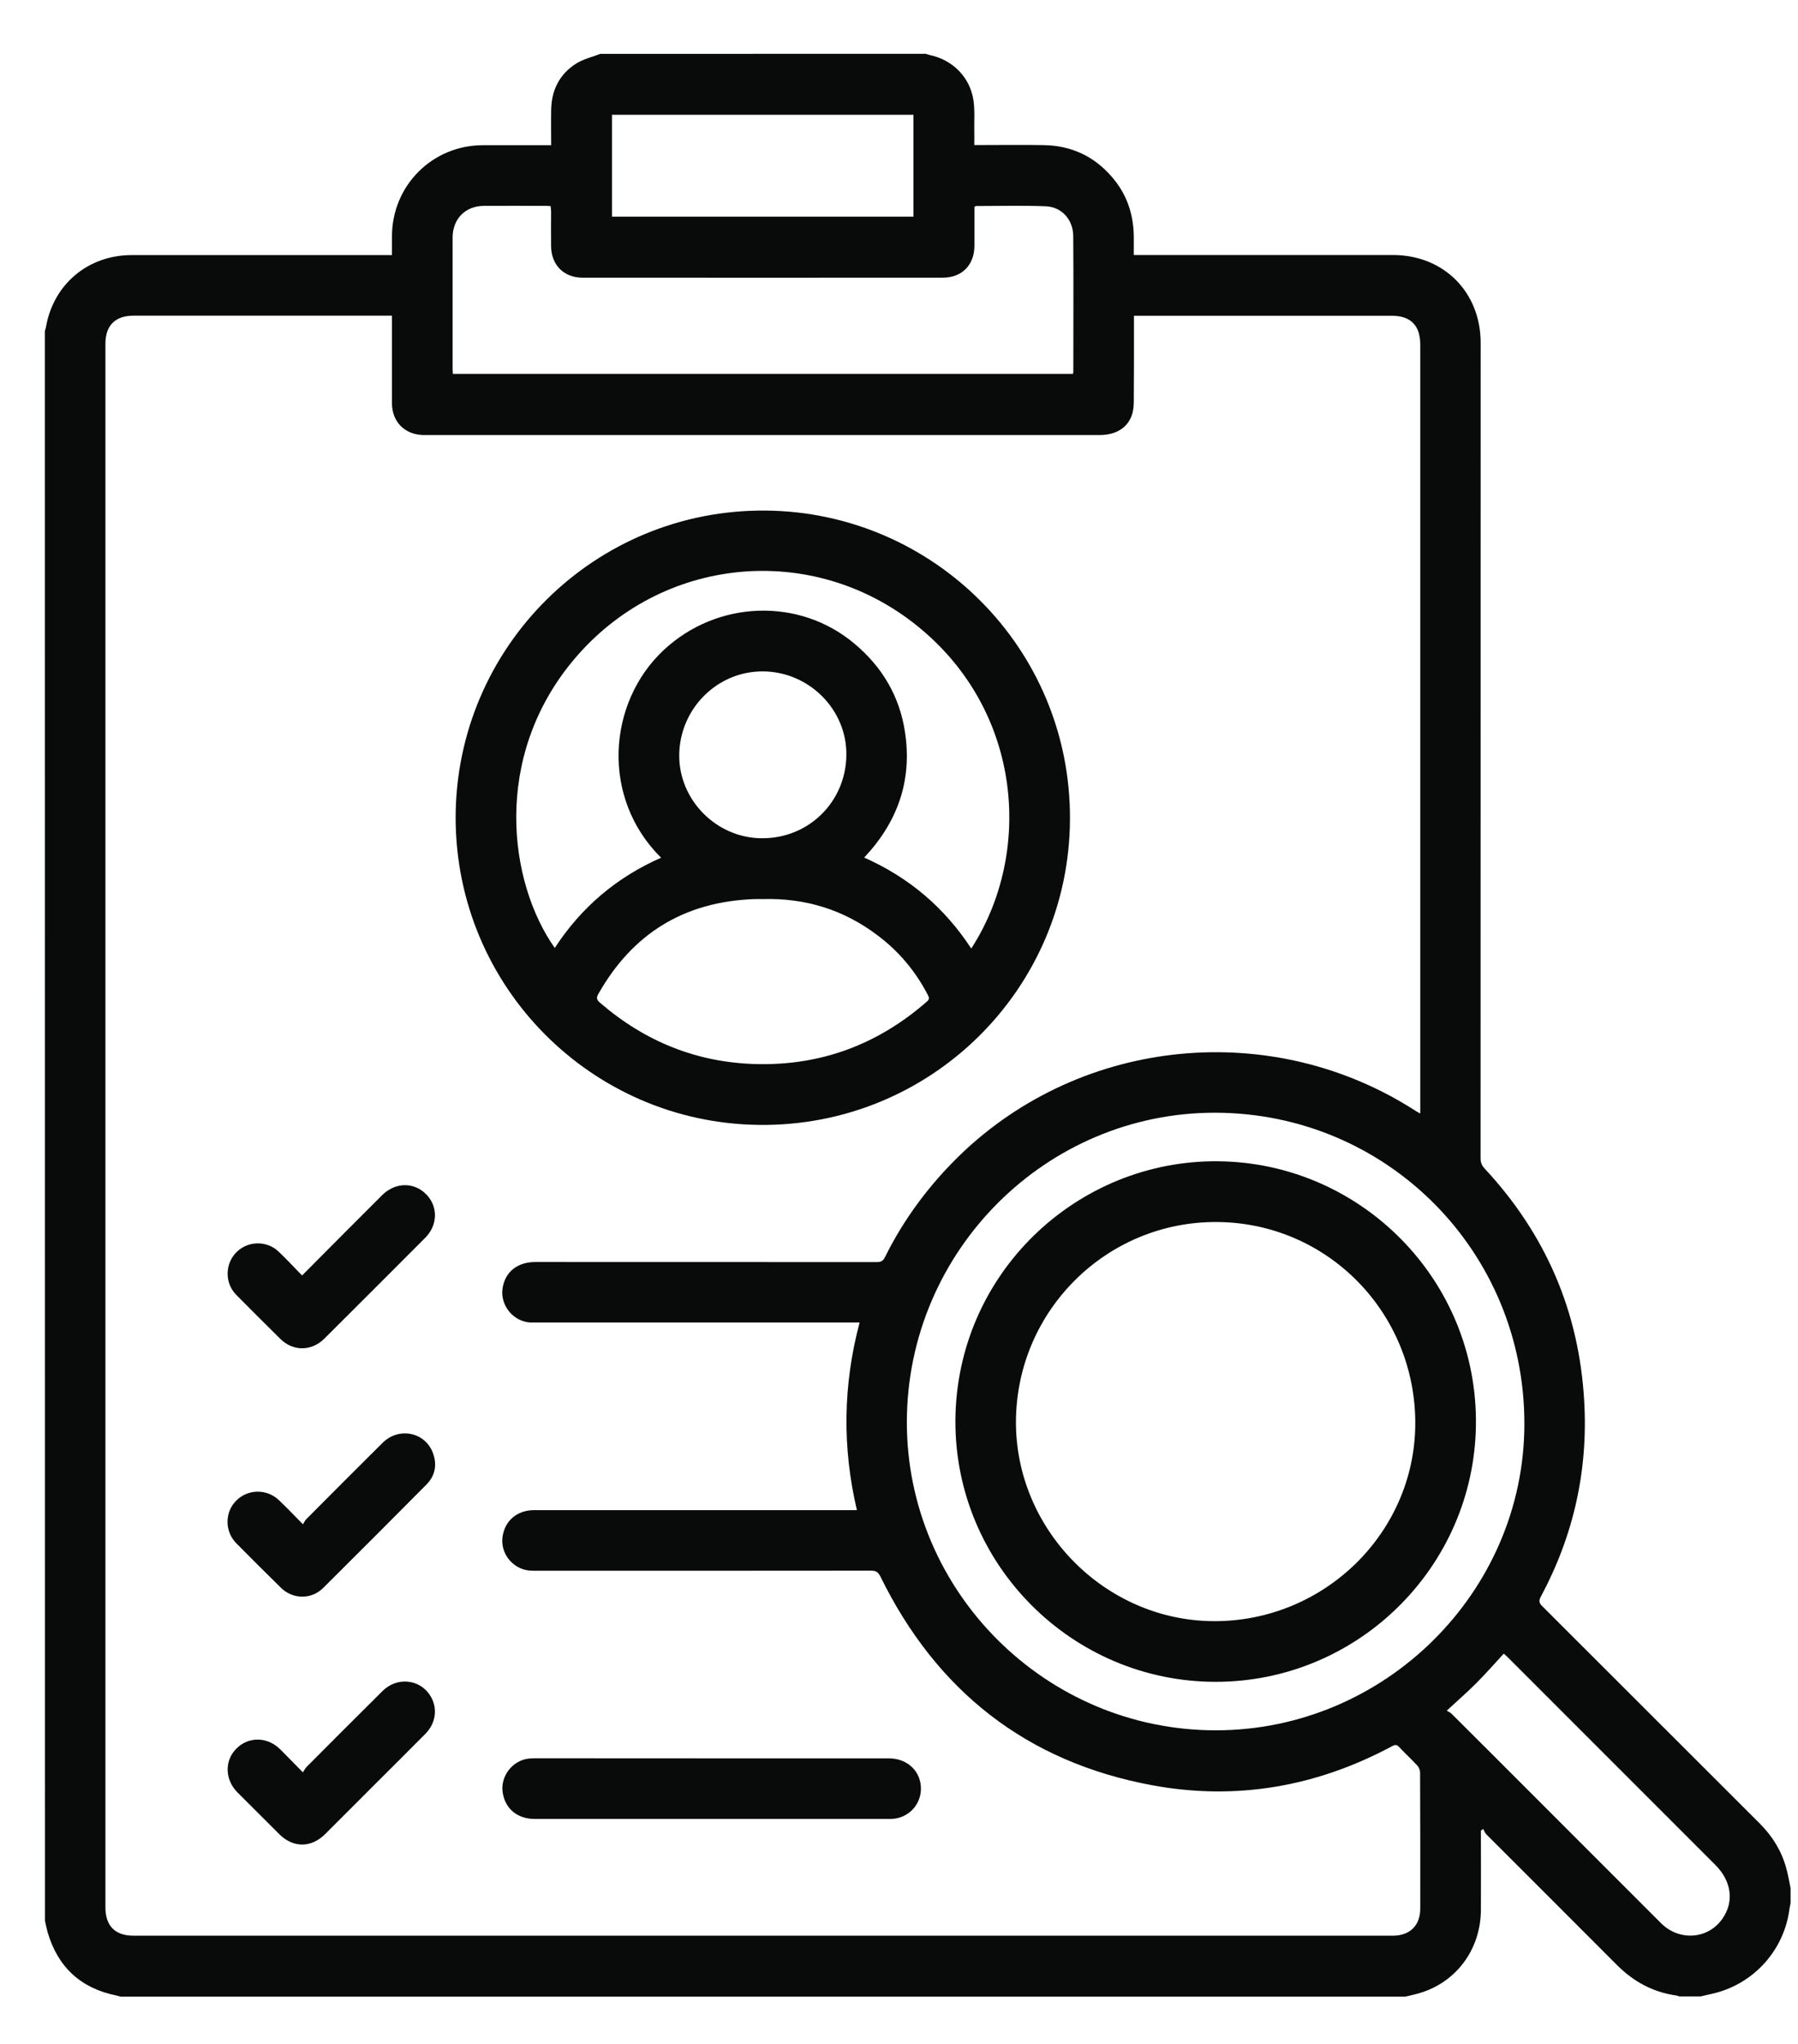 <svg width="22" height="25" viewBox="0 0 22 25" fill="none" xmlns="http://www.w3.org/2000/svg">
<path d="M21.909 23.094C21.909 23.156 21.909 23.218 21.909 23.28C21.905 23.302 21.899 23.323 21.896 23.345C21.833 23.849 21.463 24.263 20.968 24.382C20.914 24.395 20.86 24.407 20.807 24.419C20.72 24.419 20.633 24.419 20.547 24.419C20.536 24.414 20.524 24.409 20.513 24.408C20.226 24.368 19.988 24.238 19.785 24.035C19.253 23.5 18.717 22.968 18.184 22.434C18.168 22.417 18.16 22.391 18.148 22.37C18.139 22.377 18.129 22.384 18.12 22.391C18.12 22.413 18.12 22.435 18.12 22.457C18.12 22.758 18.122 23.059 18.12 23.36C18.118 23.857 17.802 24.268 17.331 24.389C17.286 24.401 17.24 24.411 17.194 24.422C11.956 24.422 6.716 24.422 1.478 24.422C1.46 24.418 1.443 24.412 1.425 24.408C0.987 24.319 0.706 24.059 0.582 23.631C0.569 23.585 0.561 23.539 0.55 23.493C0.549 17.01 0.549 10.529 0.549 4.049C0.553 4.034 0.559 4.018 0.562 4.002C0.653 3.476 1.078 3.12 1.612 3.12C2.643 3.12 3.674 3.12 4.705 3.12C4.733 3.12 4.761 3.12 4.796 3.12C4.796 3.039 4.796 2.965 4.796 2.892C4.796 2.269 5.291 1.775 5.912 1.776C6.163 1.776 6.415 1.776 6.667 1.776C6.691 1.776 6.714 1.776 6.744 1.776C6.744 1.627 6.741 1.486 6.744 1.346C6.747 1.104 6.845 0.908 7.049 0.778C7.137 0.722 7.245 0.698 7.344 0.659C8.671 0.658 9.999 0.658 11.328 0.658C11.346 0.664 11.362 0.67 11.38 0.674C11.658 0.733 11.869 0.946 11.911 1.226C11.929 1.35 11.919 1.477 11.921 1.602C11.923 1.657 11.921 1.712 11.921 1.774C11.954 1.774 11.979 1.774 12.003 1.774C12.259 1.774 12.514 1.77 12.77 1.775C13.106 1.78 13.387 1.91 13.606 2.165C13.788 2.375 13.871 2.622 13.873 2.899C13.873 2.971 13.873 3.042 13.873 3.119C13.911 3.119 13.94 3.119 13.968 3.119C14.993 3.119 16.018 3.119 17.043 3.119C17.664 3.119 18.117 3.572 18.117 4.193C18.117 7.518 18.117 10.842 18.116 14.167C18.116 14.218 18.13 14.255 18.166 14.293C18.912 15.095 19.322 16.042 19.384 17.137C19.433 17.982 19.255 18.78 18.854 19.528C18.826 19.579 18.831 19.607 18.871 19.646C19.76 20.533 20.648 21.421 21.537 22.309C21.688 22.461 21.798 22.639 21.855 22.846C21.879 22.928 21.892 23.012 21.909 23.094ZM4.796 3.861C4.762 3.861 4.736 3.861 4.709 3.861C3.684 3.861 2.659 3.861 1.634 3.861C1.41 3.861 1.29 3.981 1.29 4.205C1.29 10.58 1.29 16.955 1.29 23.331C1.29 23.556 1.409 23.676 1.632 23.676C6.769 23.676 11.907 23.676 17.044 23.676C17.25 23.676 17.378 23.551 17.378 23.345C17.378 22.79 17.379 22.235 17.376 21.681C17.376 21.652 17.362 21.616 17.342 21.595C17.271 21.518 17.193 21.447 17.121 21.37C17.092 21.338 17.07 21.338 17.032 21.359C16.109 21.854 15.125 22.026 14.098 21.836C12.562 21.552 11.46 20.683 10.773 19.284C10.745 19.229 10.718 19.211 10.658 19.211C9.302 19.213 7.947 19.212 6.592 19.212C6.551 19.212 6.51 19.213 6.469 19.209C6.268 19.186 6.12 18.996 6.149 18.796C6.178 18.598 6.328 18.471 6.537 18.471C7.822 18.471 9.107 18.471 10.392 18.471C10.42 18.471 10.448 18.471 10.485 18.471C10.304 17.701 10.315 16.94 10.518 16.176C10.479 16.176 10.453 16.176 10.427 16.176C9.142 16.176 7.857 16.176 6.572 16.176C6.546 16.176 6.518 16.177 6.492 16.176C6.282 16.167 6.118 15.966 6.149 15.759C6.18 15.557 6.33 15.436 6.551 15.436C7.944 15.436 9.335 15.436 10.728 15.437C10.777 15.437 10.805 15.425 10.828 15.377C11.06 14.909 11.368 14.496 11.742 14.132C13.242 12.68 15.573 12.455 17.328 13.592C17.341 13.601 17.355 13.607 17.378 13.619C17.378 13.588 17.378 13.566 17.378 13.544C17.378 13.148 17.378 12.752 17.378 12.356C17.378 9.642 17.378 6.927 17.378 4.214C17.378 3.981 17.26 3.862 17.029 3.862C16.008 3.862 14.987 3.862 13.966 3.862C13.937 3.862 13.91 3.862 13.875 3.862C13.875 3.892 13.875 3.914 13.875 3.936C13.875 4.26 13.876 4.583 13.873 4.907C13.873 4.955 13.869 5.003 13.858 5.048C13.813 5.222 13.665 5.321 13.457 5.321C10.71 5.321 7.963 5.321 5.216 5.321C5.202 5.321 5.187 5.321 5.173 5.321C4.948 5.313 4.796 5.156 4.796 4.932C4.796 4.783 4.796 4.635 4.796 4.486C4.796 4.281 4.796 4.076 4.796 3.861ZM14.875 21.164C16.943 21.165 18.65 19.473 18.652 17.418C18.655 15.309 16.975 13.617 14.875 13.61C12.8 13.604 11.102 15.302 11.096 17.387C11.092 19.463 12.793 21.164 14.875 21.164ZM11.923 2.529C11.923 2.687 11.923 2.845 11.923 3.005C11.923 3.239 11.772 3.396 11.538 3.396C10.067 3.397 8.597 3.397 7.126 3.396C6.897 3.396 6.744 3.239 6.743 3.009C6.741 2.869 6.743 2.729 6.743 2.588C6.743 2.566 6.739 2.545 6.738 2.521C6.715 2.52 6.699 2.518 6.683 2.518C6.429 2.518 6.175 2.517 5.923 2.518C5.694 2.519 5.539 2.676 5.538 2.905C5.538 3.439 5.538 3.973 5.538 4.507C5.538 4.529 5.54 4.551 5.541 4.573C8.075 4.573 10.601 4.573 13.128 4.573C13.13 4.562 13.133 4.556 13.133 4.55C13.133 3.995 13.136 3.441 13.132 2.886C13.13 2.686 12.991 2.531 12.796 2.523C12.513 2.512 12.227 2.52 11.944 2.52C11.939 2.52 11.936 2.523 11.923 2.529ZM7.488 2.65C8.722 2.65 9.949 2.65 11.177 2.65C11.177 2.232 11.177 1.819 11.177 1.404C9.945 1.404 8.718 1.404 7.488 1.404C7.488 1.821 7.488 2.232 7.488 2.65ZM17.702 20.924C17.721 20.936 17.745 20.944 17.76 20.96C18.147 21.346 18.533 21.731 18.919 22.118C19.388 22.586 19.855 23.055 20.323 23.522C20.548 23.747 20.901 23.721 21.077 23.466C21.22 23.259 21.187 23.009 20.989 22.811C20.141 21.962 19.292 21.114 18.444 20.266C18.429 20.252 18.414 20.239 18.4 20.226C18.289 20.346 18.183 20.467 18.07 20.581C17.957 20.695 17.836 20.799 17.702 20.924Z" fill="#090A0A"/>
<path d="M5.575 10.004C5.576 7.916 7.277 6.225 9.372 6.245C11.414 6.264 13.1 7.924 13.092 10.017C13.085 12.102 11.382 13.785 9.287 13.759C7.246 13.736 5.579 12.079 5.575 10.004ZM11.884 11.602C12.64 10.434 12.512 8.7 11.231 7.662C9.942 6.616 8.086 6.798 7.019 8.071C6.019 9.265 6.223 10.793 6.788 11.595C7.111 11.098 7.546 10.73 8.089 10.491C7.35 9.761 7.432 8.597 8.119 7.953C8.773 7.341 9.778 7.304 10.454 7.872C10.795 8.157 11.009 8.519 11.074 8.959C11.162 9.546 10.985 10.053 10.574 10.489C11.123 10.733 11.557 11.101 11.884 11.602ZM9.332 10.997C9.299 10.997 9.266 10.996 9.233 10.997C8.379 11.027 7.742 11.413 7.321 12.158C7.294 12.205 7.301 12.231 7.342 12.265C7.891 12.739 8.527 12.997 9.253 13.015C10.049 13.035 10.745 12.773 11.343 12.249C11.374 12.222 11.37 12.201 11.353 12.17C11.204 11.882 11 11.638 10.741 11.443C10.326 11.127 9.854 10.982 9.332 10.997ZM9.335 8.212C8.777 8.209 8.319 8.666 8.311 9.23C8.304 9.784 8.765 10.25 9.321 10.253C9.894 10.257 10.349 9.809 10.356 9.237C10.364 8.681 9.9 8.215 9.335 8.212Z" fill="#090A0A"/>
<path d="M8.711 21.507C9.433 21.507 10.154 21.507 10.876 21.507C11.109 21.507 11.276 21.673 11.268 21.892C11.26 22.087 11.106 22.24 10.909 22.248C10.872 22.249 10.835 22.248 10.798 22.248C9.379 22.248 7.961 22.248 6.542 22.248C6.329 22.248 6.179 22.122 6.15 21.92C6.123 21.724 6.27 21.534 6.467 21.51C6.502 21.506 6.537 21.506 6.572 21.506C7.284 21.507 7.998 21.507 8.711 21.507Z" fill="#090A0A"/>
<path d="M3.707 18.644C3.723 18.619 3.732 18.596 3.749 18.58C4.059 18.269 4.368 17.958 4.681 17.648C4.877 17.453 5.195 17.513 5.294 17.764C5.351 17.909 5.328 18.047 5.217 18.159C4.797 18.582 4.376 19.004 3.953 19.424C3.81 19.566 3.583 19.563 3.439 19.422C3.255 19.242 3.073 19.059 2.891 18.876C2.747 18.73 2.749 18.493 2.893 18.352C3.036 18.211 3.266 18.209 3.413 18.349C3.508 18.439 3.599 18.535 3.707 18.644Z" fill="#090A0A"/>
<path d="M3.696 15.601C3.887 15.408 4.068 15.226 4.251 15.043C4.393 14.902 4.533 14.76 4.675 14.619C4.833 14.461 5.061 14.455 5.211 14.604C5.362 14.753 5.359 14.983 5.203 15.14C4.792 15.552 4.381 15.963 3.969 16.373C3.813 16.528 3.589 16.532 3.432 16.378C3.25 16.198 3.068 16.018 2.889 15.836C2.748 15.692 2.752 15.458 2.893 15.316C3.033 15.176 3.264 15.171 3.408 15.308C3.505 15.4 3.596 15.498 3.696 15.601Z" fill="#090A0A"/>
<path d="M3.706 21.678C3.724 21.651 3.735 21.628 3.753 21.61C4.062 21.3 4.37 20.991 4.681 20.683C4.855 20.51 5.13 20.535 5.26 20.733C5.359 20.883 5.338 21.074 5.204 21.208C4.996 21.418 4.787 21.626 4.578 21.834C4.378 22.034 4.179 22.234 3.979 22.433C3.807 22.604 3.587 22.604 3.417 22.434C3.246 22.263 3.076 22.093 2.904 21.922C2.752 21.768 2.745 21.537 2.89 21.39C3.039 21.238 3.269 21.24 3.427 21.395C3.516 21.484 3.603 21.574 3.706 21.678Z" fill="#090A0A"/>
<path d="M11.69 17.384C11.696 15.582 13.175 14.184 14.91 14.204C16.649 14.223 18.085 15.655 18.059 17.436C18.034 19.168 16.613 20.574 14.868 20.571C13.115 20.567 11.688 19.137 11.69 17.384ZM12.431 17.383C12.424 18.71 13.52 19.82 14.846 19.829C16.197 19.837 17.308 18.754 17.317 17.423C17.326 16.06 16.244 14.955 14.891 14.947C13.542 14.938 12.439 16.029 12.431 17.383Z" fill="#090A0A"/>
</svg>
